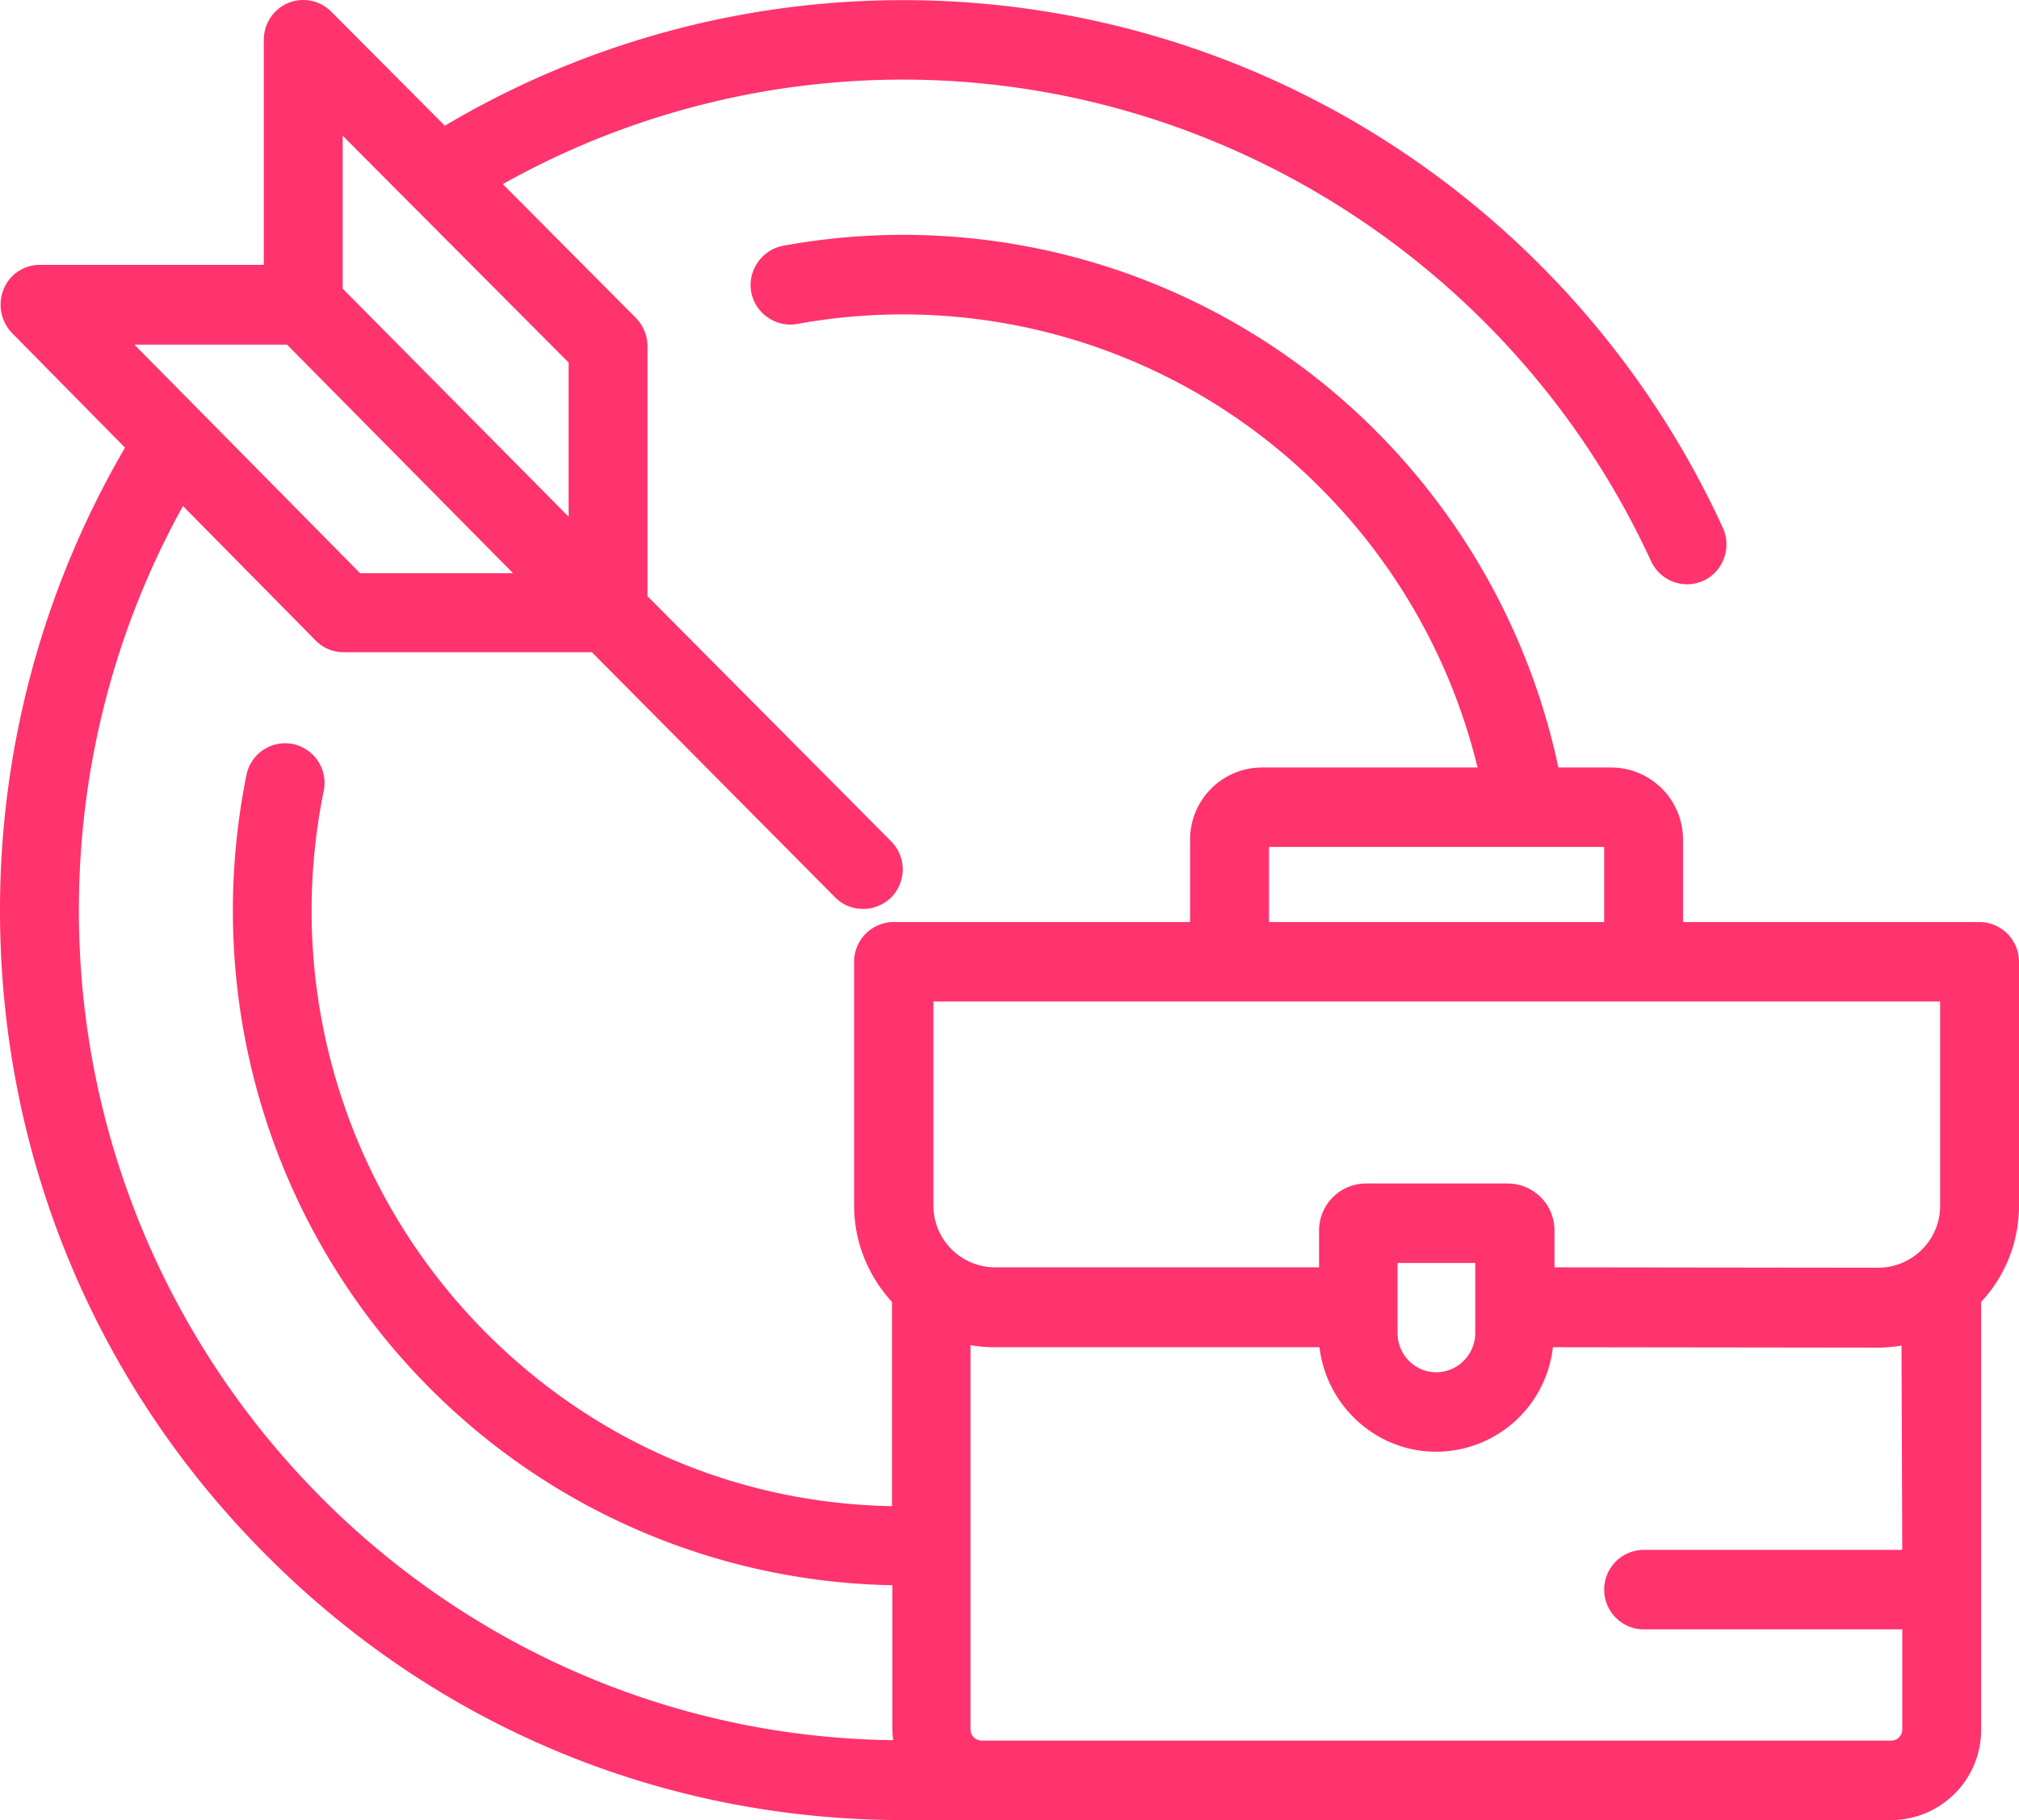 <svg xmlns="http://www.w3.org/2000/svg" width="61" height="55" viewBox="0 0 61 55">
    <path fill="#FF336D" fill-rule="nonzero" d="M59.809 27.863h-8.96v-2.486a2.177 2.177 0 0 0-2.168-2.185h-1.597a20.423 20.423 0 0 0-5.468-10.123A20.17 20.17 0 0 0 23.66 7.426a1.215 1.215 0 0 0-.965 1.393c.12.648.739 1.08 1.382.972a17.8 17.8 0 0 1 15.846 4.983 17.945 17.945 0 0 1 4.718 8.418h-6.517a2.177 2.177 0 0 0-2.168 2.185v2.486h-8.96a1.2 1.2 0 0 0-1.191 1.2v7.361c0 1.129.44 2.15 1.144 2.918v6.172c-4.647-.084-8.984-1.933-12.296-5.271A18.068 18.068 0 0 1 9.781 23.9a1.203 1.203 0 0 0-.929-1.417 1.194 1.194 0 0 0-1.406.937c-1.358 6.736.703 13.665 5.528 18.516a20.227 20.227 0 0 0 13.988 5.967v4.347c0 .108.011.228.023.336C13.38 52.418 2.383 41.227 2.383 27.502c0-4.298 1.084-8.489 3.145-12.211l4.015 4.07c.227.228.524.348.846.348h7.494l7.351 7.41c.238.24.536.347.846.347.31 0 .608-.12.846-.348a1.202 1.202 0 0 0 0-1.693l-7.363-7.409v-7.552c0-.325-.131-.625-.346-.853L15.19 5.564a24.701 24.701 0 0 1 12.093-3.158c9.663 0 18.538 5.716 22.601 14.554.203.432.632.696 1.084.696.167 0 .334-.036.5-.108.596-.276.859-.997.585-1.597a27.462 27.462 0 0 0-9.89-11.503A27.072 27.072 0 0 0 27.284.005 27.076 27.076 0 0 0 13.44 3.799L10.008.353A1.191 1.191 0 0 0 8.709.09c-.44.18-.738.624-.738 1.105v6.808H1.203c-.476 0-.917.288-1.096.744-.178.445-.083.961.25 1.31l3.42 3.47A27.715 27.715 0 0 0 0 27.502c0 7.35 2.836 14.254 7.994 19.44C13.141 52.143 19.992 55 27.284 55H57.14a2.726 2.726 0 0 0 2.716-2.738v-12.92A4.256 4.256 0 0 0 61 36.424v-7.36a1.2 1.2 0 0 0-1.191-1.201zM10.353 4.1l6.827 6.856v4.659l-6.827-6.893V4.1zm-1.68 6.316L15.5 17.32h-4.622l-6.815-6.904h4.61zM38.34 25.593h10.127v2.27H38.34v-2.27zm19.134 21.242h-7.815a1.2 1.2 0 0 0-1.192 1.2c0 .661.537 1.201 1.192 1.201h7.815v3.026a.334.334 0 0 1-.333.336H29.642a.34.34 0 0 1-.321-.336V40.651c.238.036.476.06.714.06h9.83c.214 1.777 1.715 3.158 3.526 3.158a3.557 3.557 0 0 0 3.527-3.158l9.817.012c.238 0 .476-.024.715-.06l.023 6.172zm-15.25-6.556v-2.114h2.348v2.114c0 .648-.525 1.188-1.18 1.188-.655 0-1.168-.54-1.168-1.188zm16.394-3.855c0 .504-.19.973-.548 1.333a1.883 1.883 0 0 1-1.31.552l-9.794-.012v-1.104a1.42 1.42 0 0 0-1.418-1.43H41.27a1.42 1.42 0 0 0-1.417 1.43v1.104h-9.794a1.868 1.868 0 0 1-1.858-1.873v-6.16h30.416v6.16z"/>
</svg>

